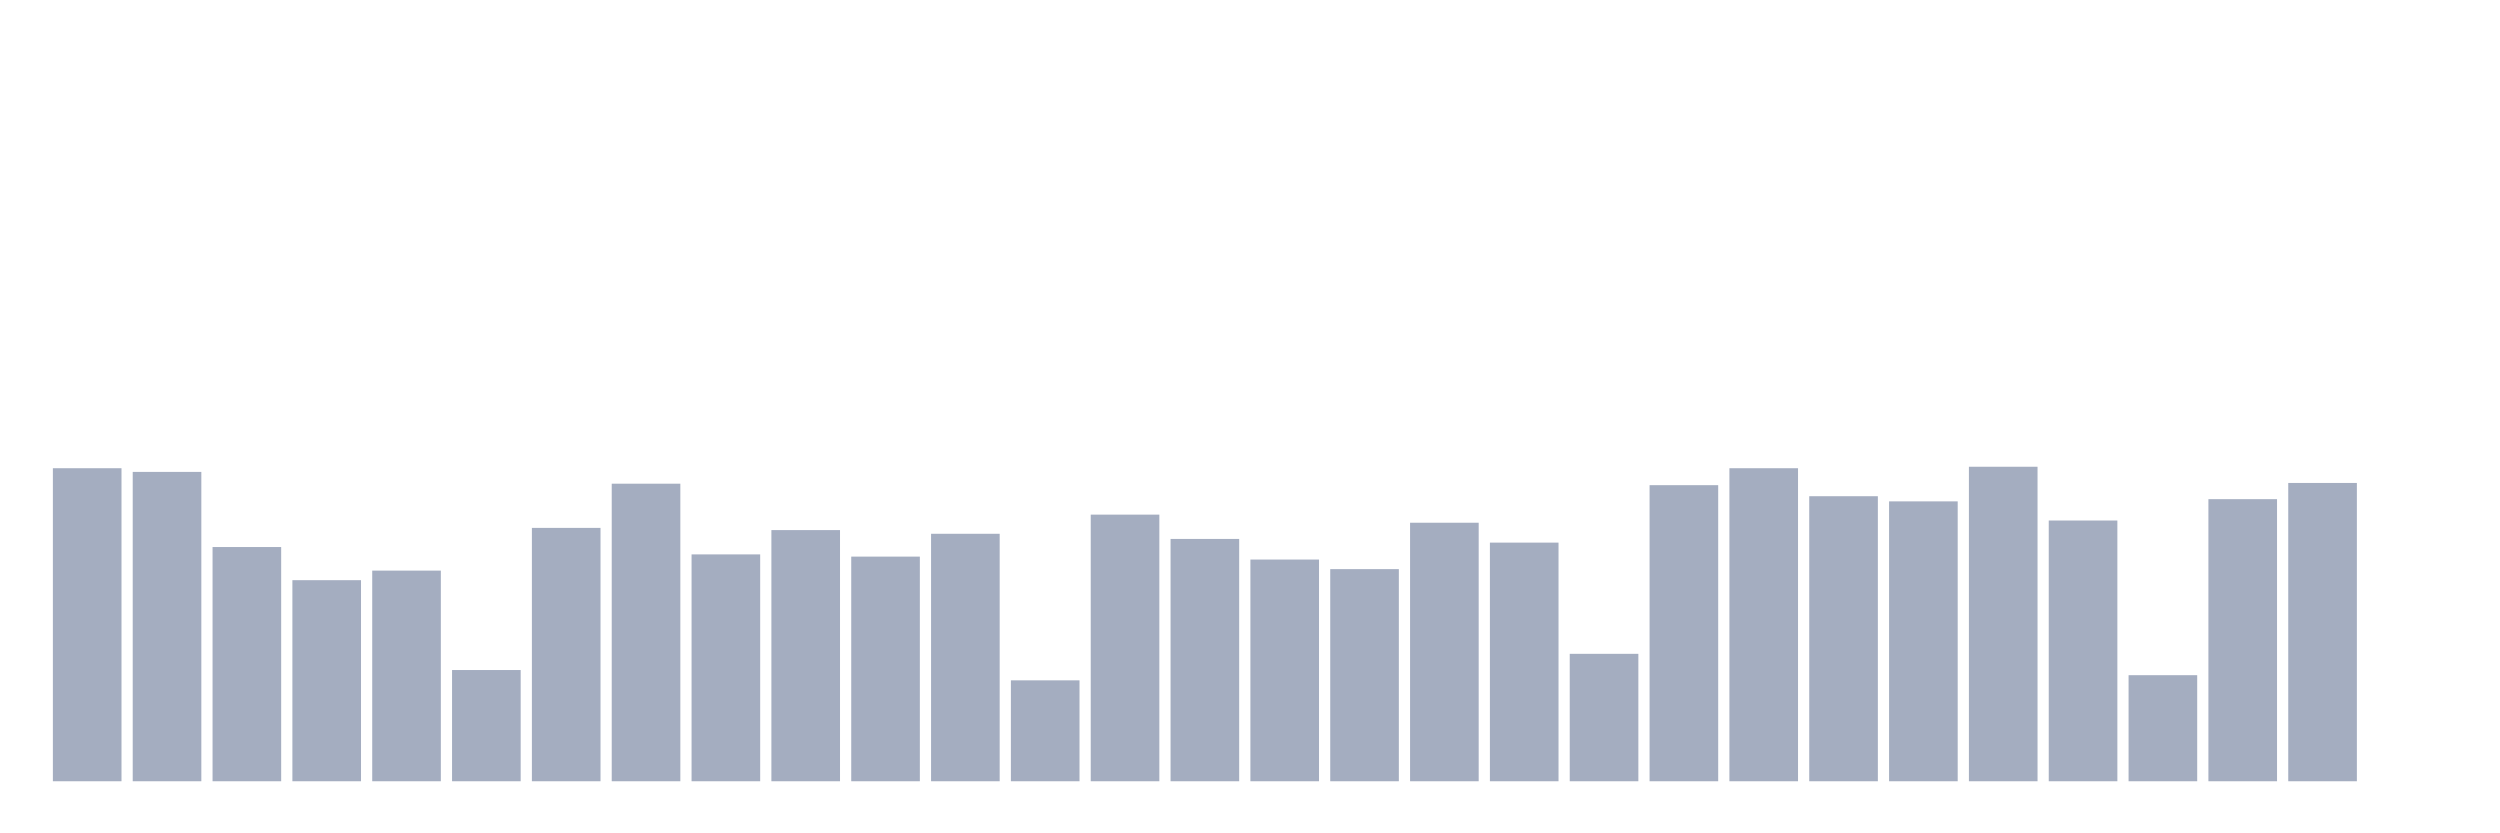 <svg xmlns="http://www.w3.org/2000/svg" viewBox="0 0 480 160"><g transform="translate(10,10)"><rect class="bar" x="0.153" width="13.175" y="79.899" height="60.101" fill="rgb(164,173,192)"></rect><rect class="bar" x="15.482" width="13.175" y="80.606" height="59.394" fill="rgb(164,173,192)"></rect><rect class="bar" x="30.81" width="13.175" y="95.03" height="44.97" fill="rgb(164,173,192)"></rect><rect class="bar" x="46.138" width="13.175" y="101.394" height="38.606" fill="rgb(164,173,192)"></rect><rect class="bar" x="61.466" width="13.175" y="99.556" height="40.444" fill="rgb(164,173,192)"></rect><rect class="bar" x="76.794" width="13.175" y="118.646" height="21.354" fill="rgb(164,173,192)"></rect><rect class="bar" x="92.123" width="13.175" y="91.354" height="48.646" fill="rgb(164,173,192)"></rect><rect class="bar" x="107.451" width="13.175" y="82.869" height="57.131" fill="rgb(164,173,192)"></rect><rect class="bar" x="122.779" width="13.175" y="96.444" height="43.556" fill="rgb(164,173,192)"></rect><rect class="bar" x="138.107" width="13.175" y="91.778" height="48.222" fill="rgb(164,173,192)"></rect><rect class="bar" x="153.436" width="13.175" y="96.869" height="43.131" fill="rgb(164,173,192)"></rect><rect class="bar" x="168.764" width="13.175" y="92.485" height="47.515" fill="rgb(164,173,192)"></rect><rect class="bar" x="184.092" width="13.175" y="120.626" height="19.374" fill="rgb(164,173,192)"></rect><rect class="bar" x="199.42" width="13.175" y="88.808" height="51.192" fill="rgb(164,173,192)"></rect><rect class="bar" x="214.748" width="13.175" y="93.475" height="46.525" fill="rgb(164,173,192)"></rect><rect class="bar" x="230.077" width="13.175" y="97.434" height="42.566" fill="rgb(164,173,192)"></rect><rect class="bar" x="245.405" width="13.175" y="99.273" height="40.727" fill="rgb(164,173,192)"></rect><rect class="bar" x="260.733" width="13.175" y="90.364" height="49.636" fill="rgb(164,173,192)"></rect><rect class="bar" x="276.061" width="13.175" y="94.182" height="45.818" fill="rgb(164,173,192)"></rect><rect class="bar" x="291.39" width="13.175" y="115.535" height="24.465" fill="rgb(164,173,192)"></rect><rect class="bar" x="306.718" width="13.175" y="83.152" height="56.848" fill="rgb(164,173,192)"></rect><rect class="bar" x="322.046" width="13.175" y="79.899" height="60.101" fill="rgb(164,173,192)"></rect><rect class="bar" x="337.374" width="13.175" y="85.273" height="54.727" fill="rgb(164,173,192)"></rect><rect class="bar" x="352.702" width="13.175" y="86.263" height="53.737" fill="rgb(164,173,192)"></rect><rect class="bar" x="368.031" width="13.175" y="79.616" height="60.384" fill="rgb(164,173,192)"></rect><rect class="bar" x="383.359" width="13.175" y="89.939" height="50.061" fill="rgb(164,173,192)"></rect><rect class="bar" x="398.687" width="13.175" y="119.636" height="20.364" fill="rgb(164,173,192)"></rect><rect class="bar" x="414.015" width="13.175" y="85.838" height="54.162" fill="rgb(164,173,192)"></rect><rect class="bar" x="429.344" width="13.175" y="82.727" height="57.273" fill="rgb(164,173,192)"></rect><rect class="bar" x="444.672" width="13.175" y="140" height="0" fill="rgb(164,173,192)"></rect></g></svg>